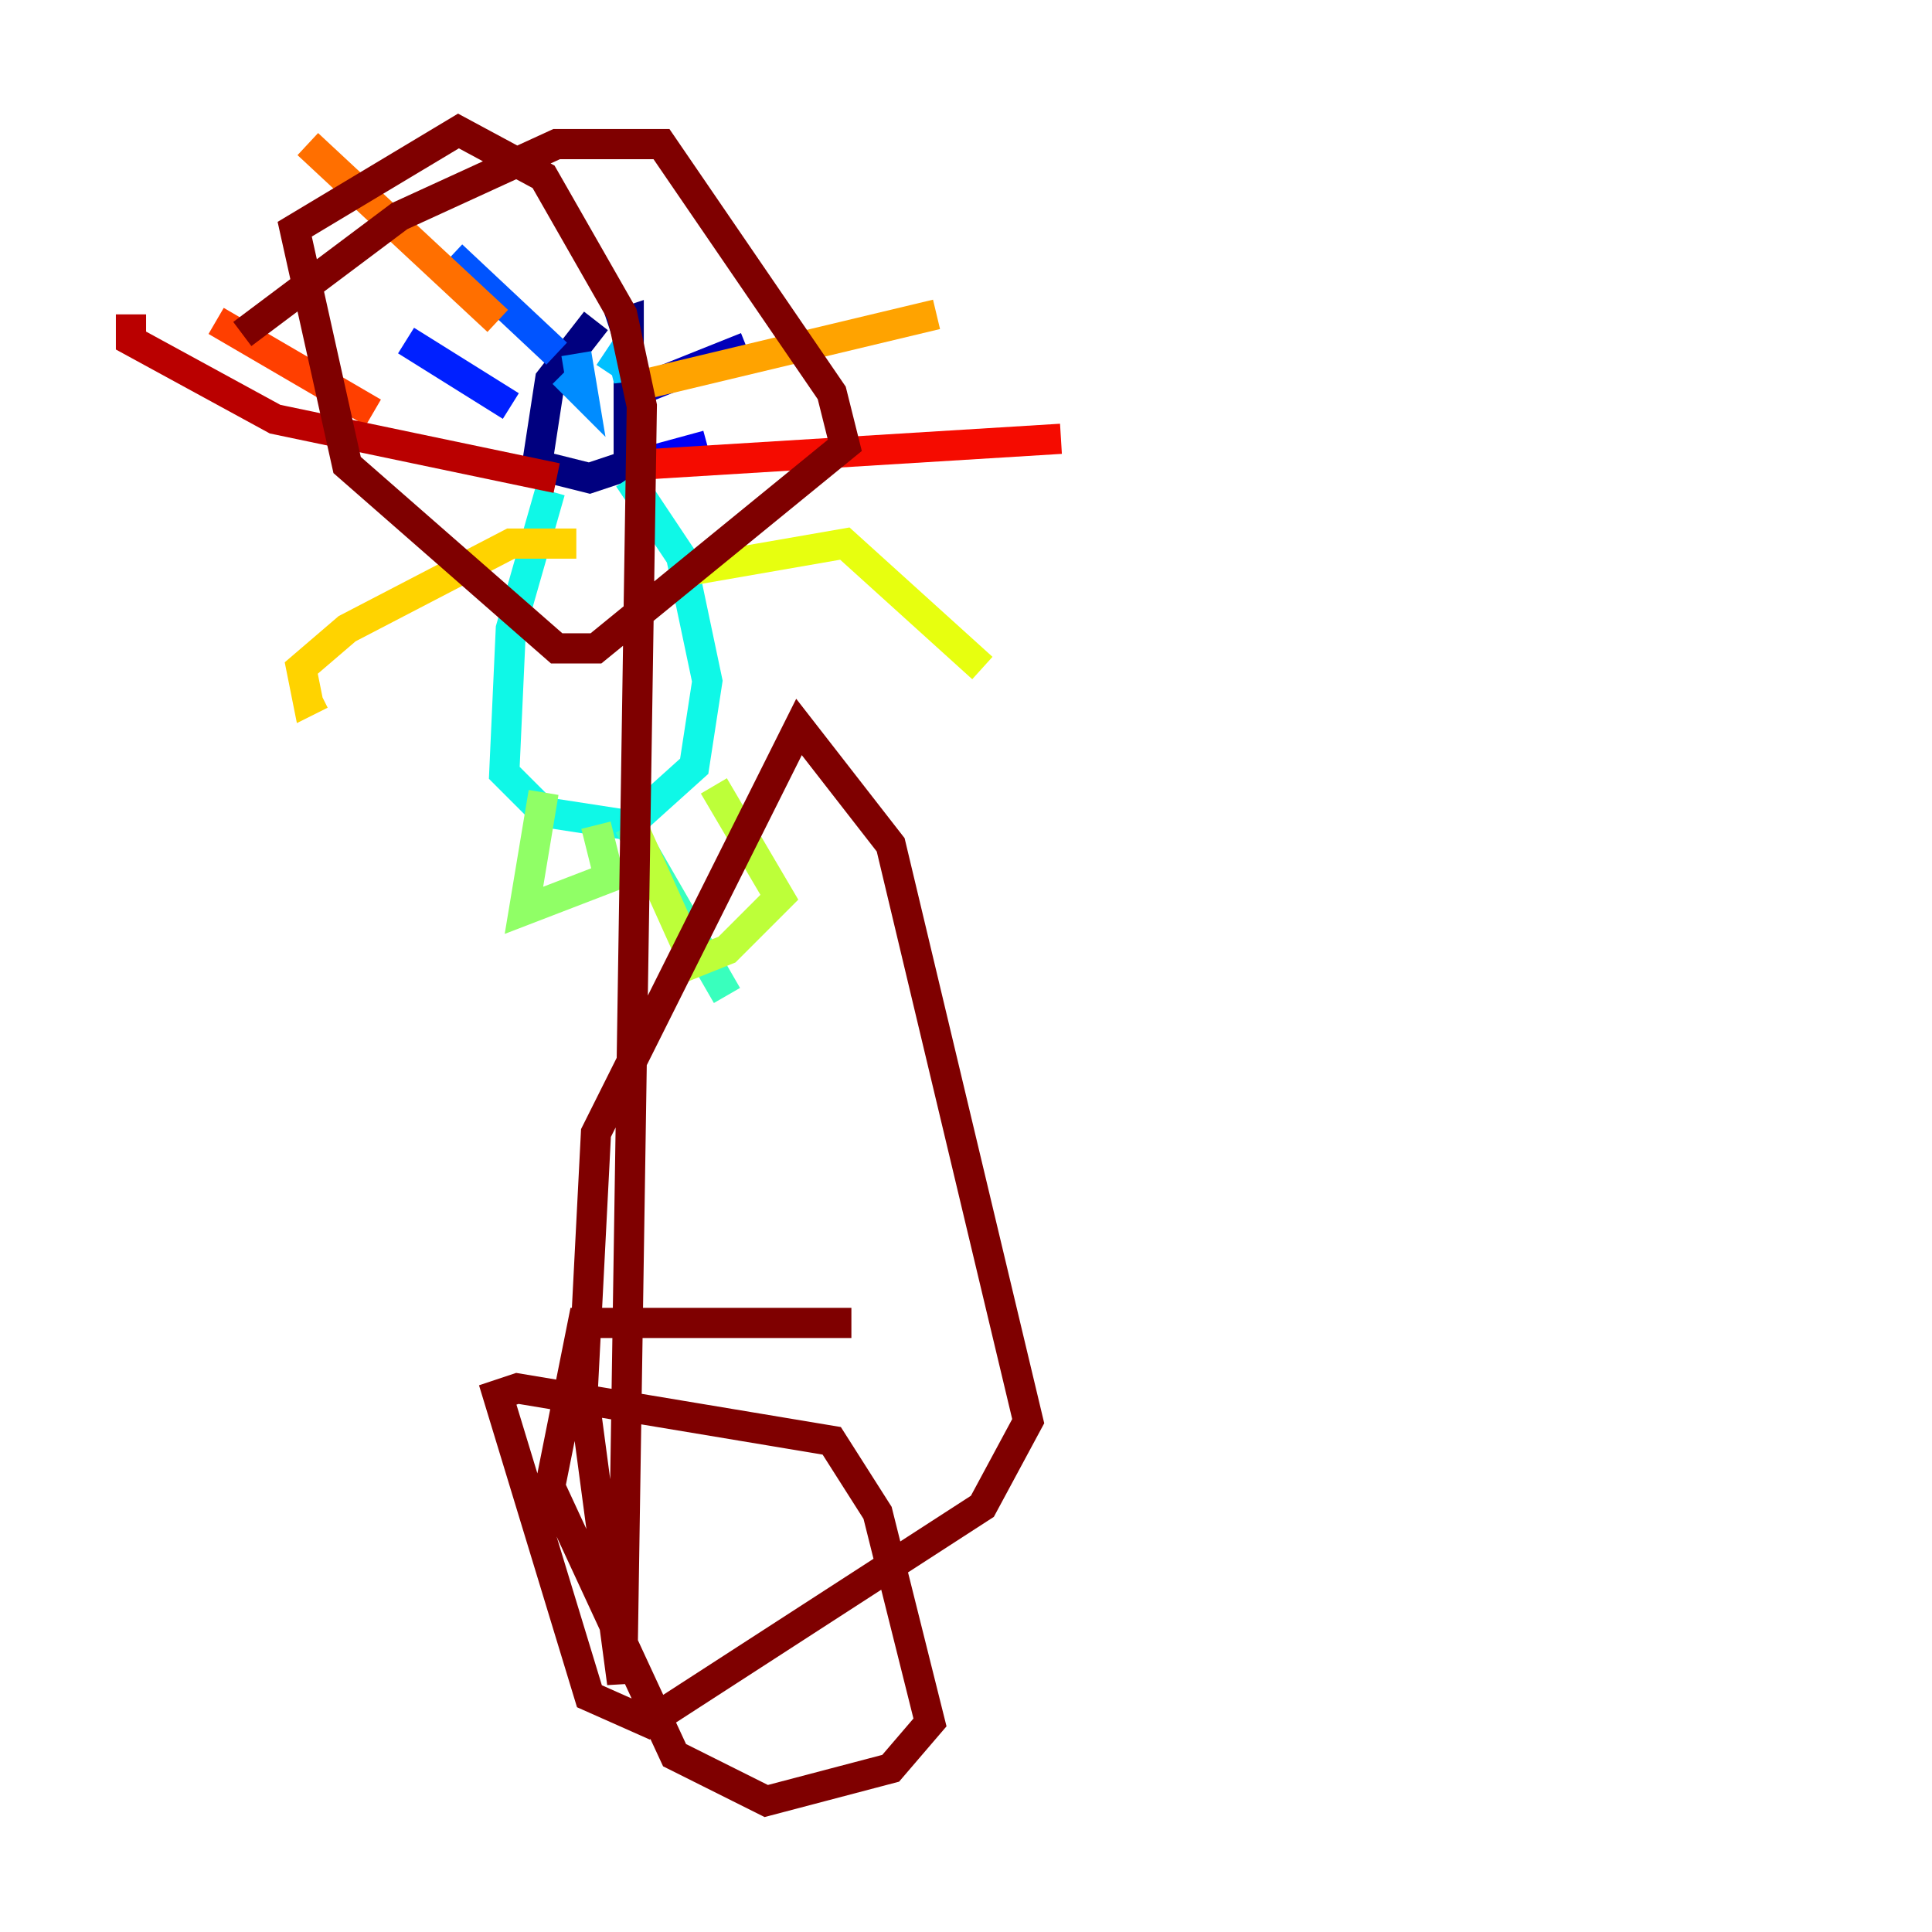 <?xml version="1.0" encoding="utf-8" ?>
<svg baseProfile="tiny" height="128" version="1.2" viewBox="0,0,128,128" width="128" xmlns="http://www.w3.org/2000/svg" xmlns:ev="http://www.w3.org/2001/xml-events" xmlns:xlink="http://www.w3.org/1999/xlink"><defs /><polyline fill="none" points="39.485,21.261 36.447,25.166 35.58,30.807 39.051,31.675 41.654,30.807 41.654,21.261 40.352,21.695" stroke="#00007f" stroke-width="2" /><polyline fill="none" points="42.956,25.6 49.464,22.997" stroke="#0000ba" stroke-width="2" /><polyline fill="none" points="42.088,30.807 46.861,29.505" stroke="#0000f5" stroke-width="2" /><polyline fill="none" points="33.844,26.902 26.902,22.563" stroke="#0020ff" stroke-width="2" /><polyline fill="none" points="36.881,23.43 29.939,16.922" stroke="#0054ff" stroke-width="2" /><polyline fill="none" points="38.183,23.43 38.617,26.034 37.315,24.732" stroke="#008cff" stroke-width="2" /><polyline fill="none" points="41.654,23.864 41.654,25.166 41.22,23.43 40.352,24.732" stroke="#00c0ff" stroke-width="2" /><polyline fill="none" points="36.447,32.542 33.844,41.654 33.41,51.2 36.014,53.803 41.654,54.671 45.993,50.766 46.861,45.125 45.125,36.881 41.654,31.675" stroke="#0ff8e7" stroke-width="2" /><polyline fill="none" points="41.654,54.671 48.163,65.953" stroke="#39ffbd" stroke-width="2" /><polyline fill="none" points="36.447,55.973 36.447,55.973" stroke="#66ff90" stroke-width="2" /><polyline fill="none" points="36.014,52.502 34.712,60.312 40.352,58.142 39.485,54.671" stroke="#90ff66" stroke-width="2" /><polyline fill="none" points="42.088,55.105 45.993,63.783 48.163,62.915 51.634,59.444 47.295,52.068" stroke="#bdff39" stroke-width="2" /><polyline fill="none" points="45.993,37.749 55.973,36.014 65.085,44.258" stroke="#e7ff0f" stroke-width="2" /><polyline fill="none" points="38.183,36.014 33.844,36.014 22.997,41.654 19.959,44.258 20.393,46.427 21.261,45.993" stroke="#ffd300" stroke-width="2" /><polyline fill="none" points="42.088,25.6 62.047,20.827" stroke="#ffa300" stroke-width="2" /><polyline fill="none" points="32.976,21.261 20.393,9.546" stroke="#ff6f00" stroke-width="2" /><polyline fill="none" points="24.732,27.336 14.319,21.261" stroke="#ff3f00" stroke-width="2" /><polyline fill="none" points="42.088,30.807 70.291,29.071" stroke="#f50b00" stroke-width="2" /><polyline fill="none" points="36.881,31.675 18.224,27.77 8.678,22.563 8.678,20.827" stroke="#ba0000" stroke-width="2" /><polyline fill="none" points="16.054,22.129 26.468,14.319 36.881,9.546 43.824,9.546 55.105,26.034 55.973,29.505 39.485,42.956 36.881,42.956 22.997,30.807 19.525,15.186 30.373,8.678 36.014,11.715 41.22,20.827 42.522,26.902 41.22,111.512 38.617,91.986 39.485,75.064 52.936,48.163 59.01,55.973 68.122,94.156 65.085,99.797 42.956,114.115 39.051,112.38 32.976,92.42 34.278,91.986 55.105,95.458 58.142,100.231 61.614,114.115 59.01,117.153 50.766,119.322 44.691,116.285 36.447,98.495 38.617,87.647 56.407,87.647" stroke="#7f0000" stroke-width="2" /></svg>